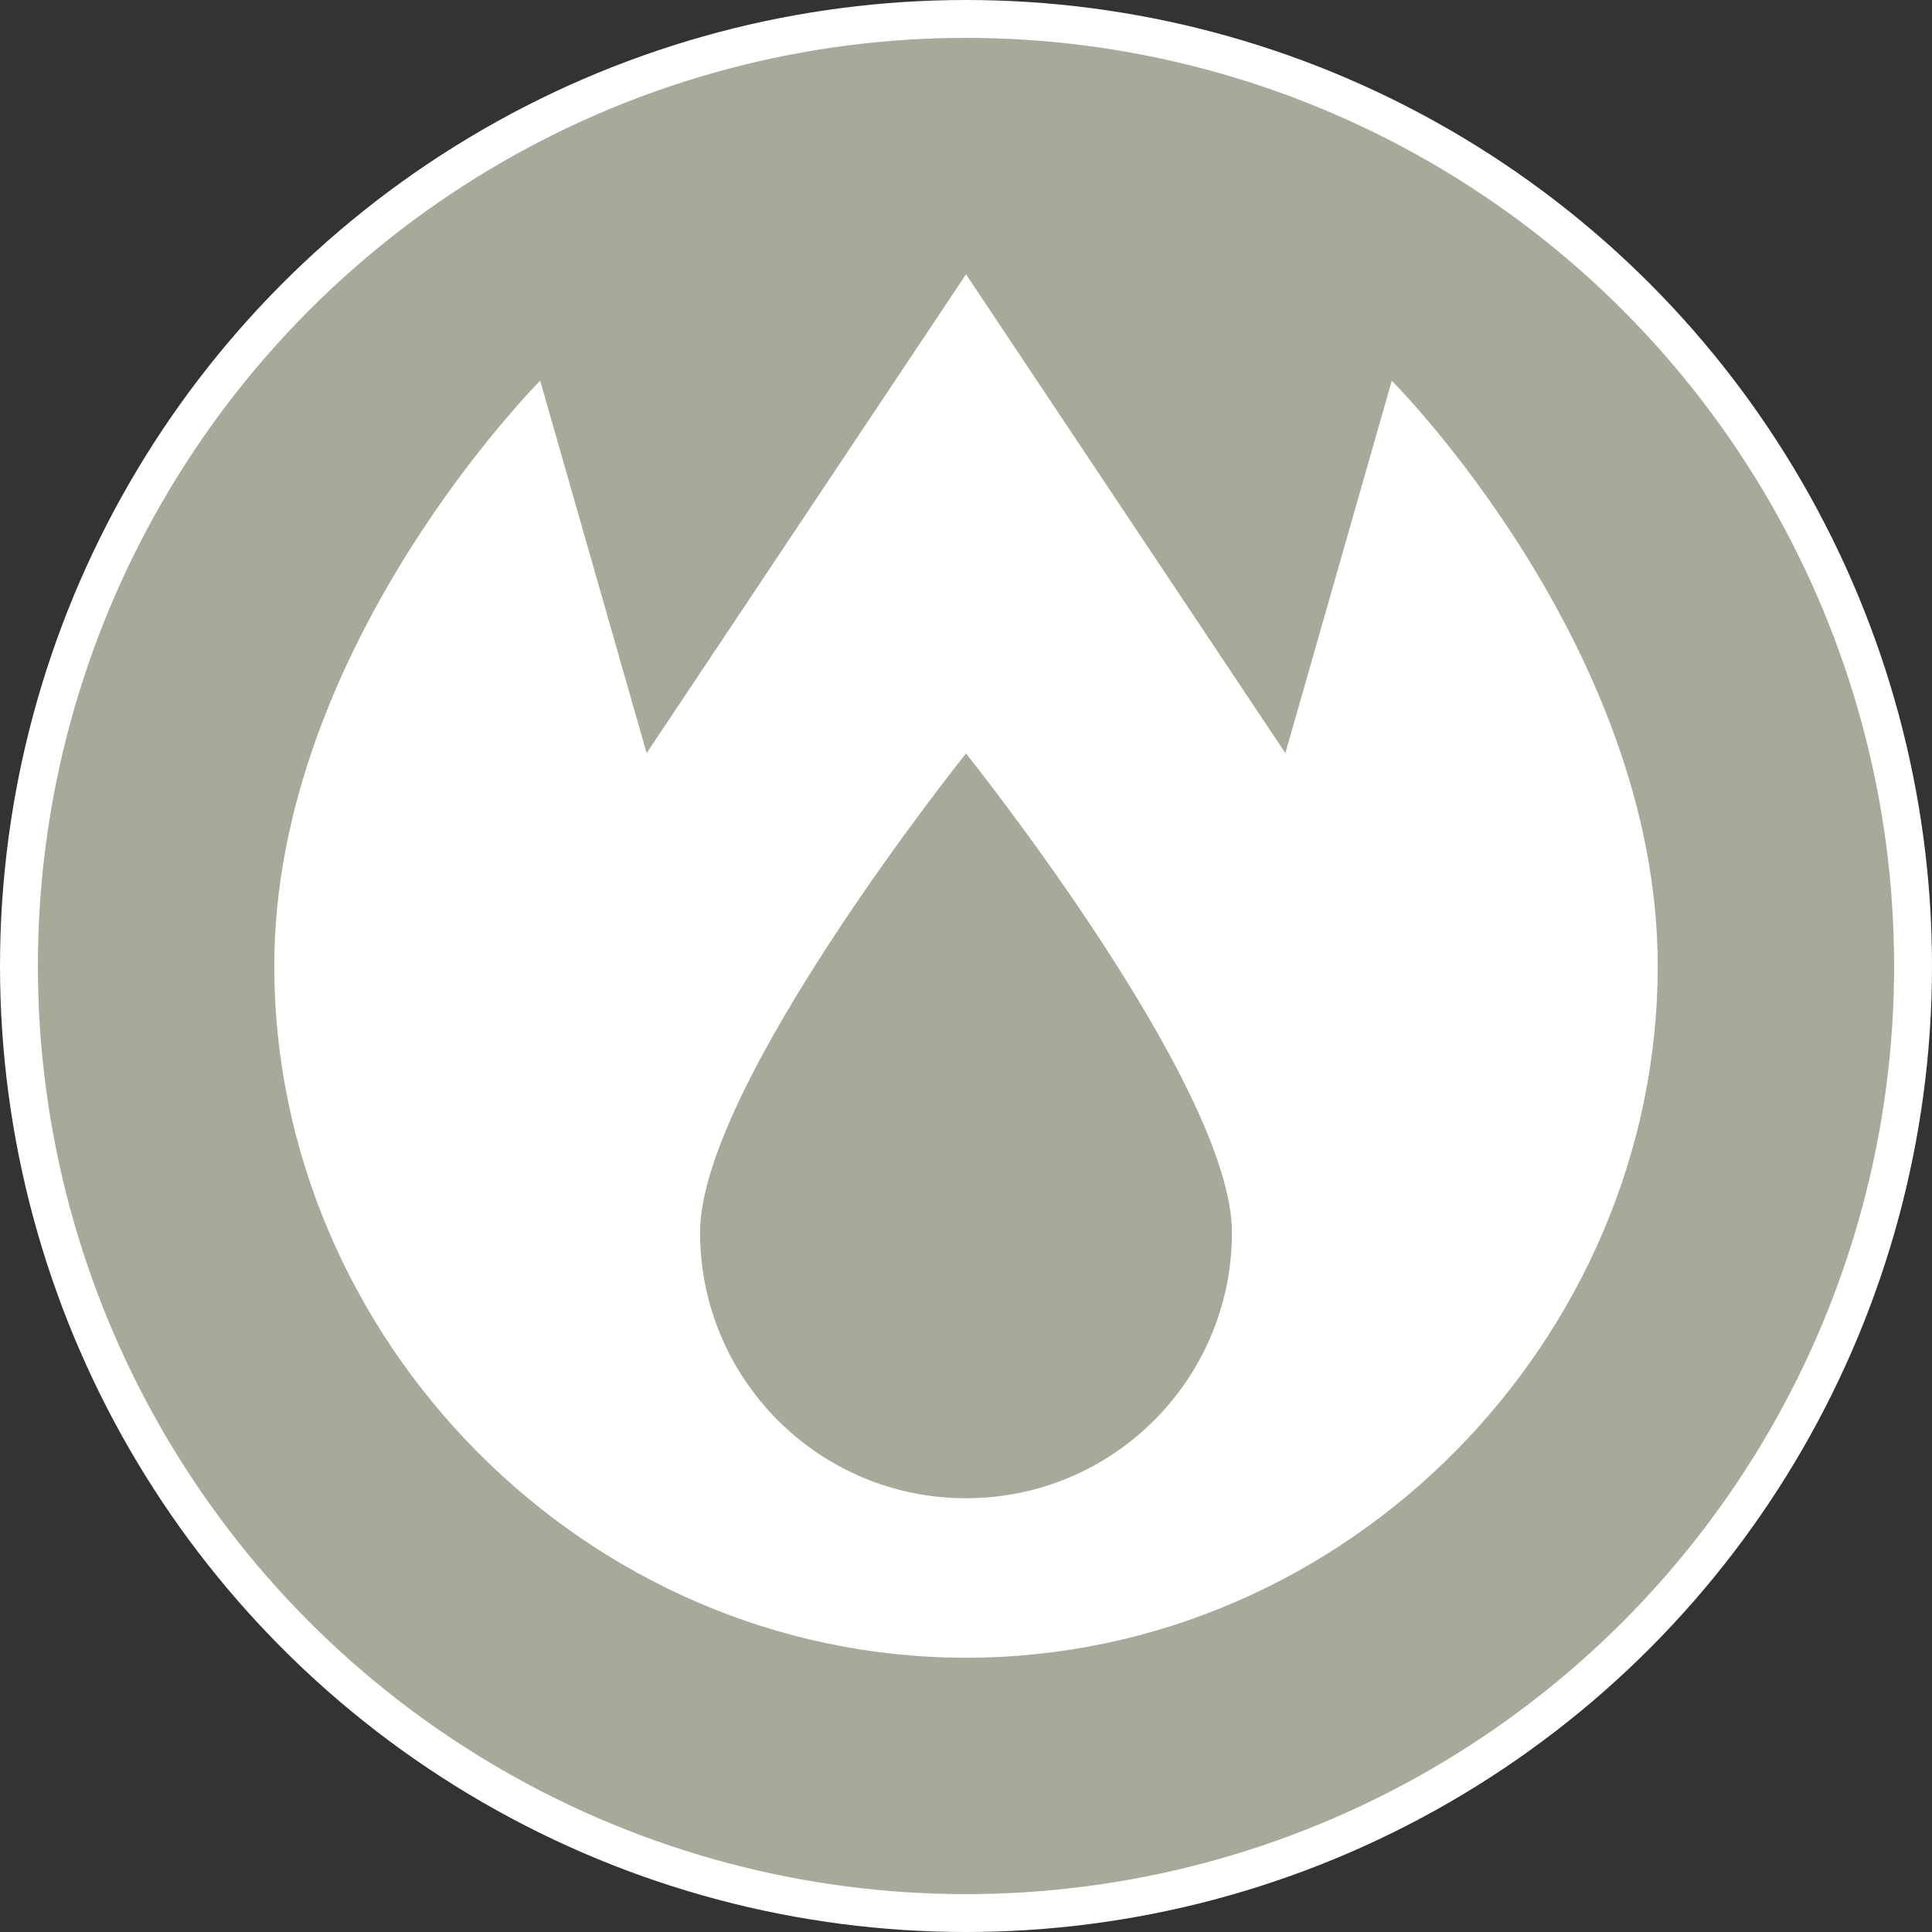 <?xml version="1.0" encoding="UTF-8"?>
<svg id="Layer_1" data-name="Layer 1" xmlns="http://www.w3.org/2000/svg" width="51" height="51" viewBox="0 0 51 51">
  <rect x="0" y="0" width="51" height="51" fill="#333333" stroke="none"/>
  <circle cx="25.5" cy="25.5" r="25" fill="#a5aa99" stroke="#fff" stroke-miterlimit="10"/>
  <path d="M25.5,43.76c10.09,0,18.26-8.43,18.26-18.26,0-8.43-7.02-15.45-7.02-15.45l-2.81,9.83-8.43-12.64-8.43,12.64-2.81-9.83s-7.02,7.02-7.02,15.45c0,9.83,8.18,18.26,18.26,18.26ZM25.5,39.55c-3.88,0-7.02-3.14-7.02-7.02s7.02-12.64,7.02-12.64c0,0,7.02,8.76,7.02,12.64s-3.14,7.02-7.02,7.02Z" fill="#fff"/>
</svg>